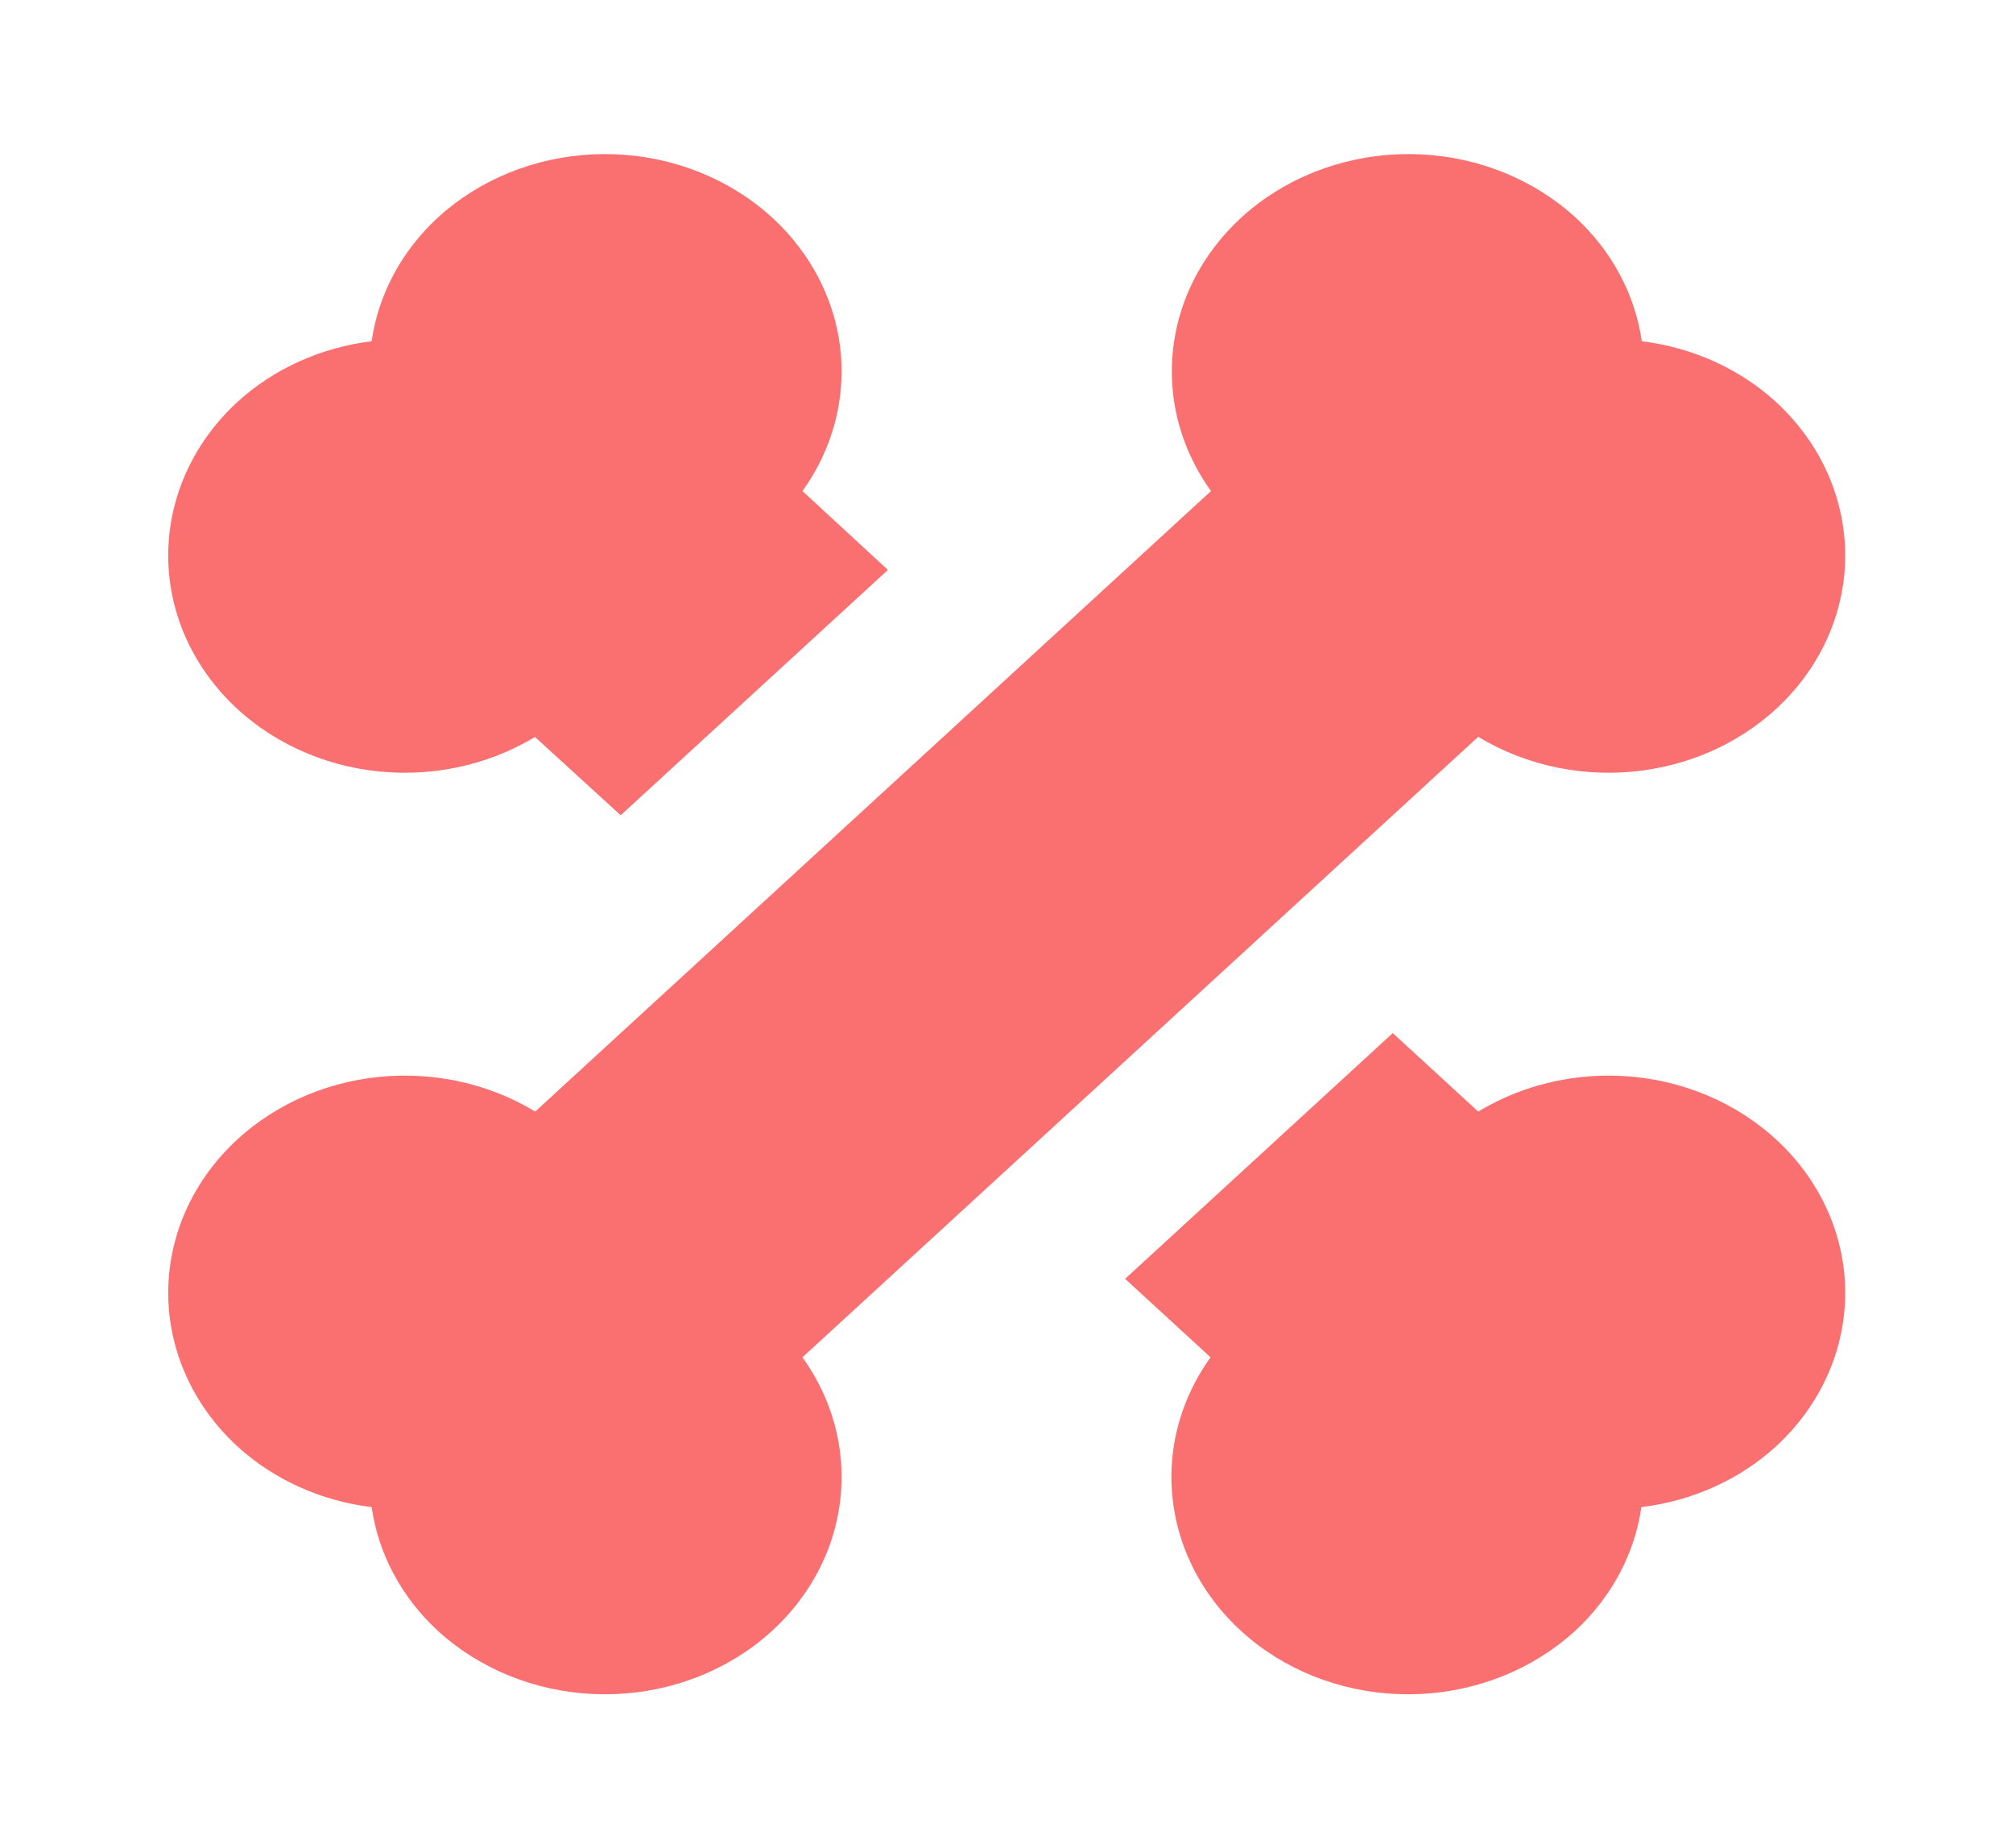 <svg width="110" height="101" viewBox="0 0 110 101" fill="none" xmlns="http://www.w3.org/2000/svg">
<path d="M97.047 21.963C99.311 24.044 100.654 26.822 100.814 29.759C100.975 32.697 99.942 35.584 97.916 37.862C95.89 40.14 93.016 41.647 89.849 42.09C86.683 42.533 83.45 41.882 80.777 40.261L43.849 74.168C45.614 76.622 46.324 79.591 45.841 82.498C45.358 85.405 43.717 88.045 41.236 89.905C38.755 91.765 35.61 92.713 32.411 92.566C29.212 92.418 26.186 91.186 23.92 89.107C21.942 87.28 20.673 84.907 20.309 82.353C17.535 82.014 14.959 80.849 12.975 79.037C10.711 76.956 9.369 74.178 9.209 71.241C9.048 68.303 10.081 65.416 12.107 63.138C14.133 60.86 17.007 59.353 20.174 58.91C23.34 58.467 26.573 59.118 29.246 60.739L66.174 26.832C64.409 24.378 63.699 21.41 64.182 18.502C64.665 15.595 66.306 12.955 68.787 11.095C71.268 9.235 74.413 8.287 77.612 8.434C80.811 8.582 83.837 9.814 86.103 11.893C88.081 13.72 89.35 16.093 89.714 18.647C92.488 18.986 95.064 20.151 97.047 21.963ZM80.777 60.739L76.106 56.451L61.481 69.879L66.151 74.168C64.386 76.622 63.676 79.591 64.159 82.498C64.642 85.405 66.283 88.045 68.764 89.905C71.245 91.765 74.39 92.713 77.589 92.566C80.788 92.418 83.814 91.186 86.08 89.107C88.058 87.28 89.327 84.907 89.691 82.353C92.473 82.018 95.058 80.853 97.047 79.037C99.311 76.956 100.654 74.178 100.814 71.241C100.975 68.303 99.942 65.416 97.916 63.138C95.89 60.86 93.016 59.353 89.849 58.91C86.683 58.467 83.45 59.118 80.777 60.739ZM29.223 40.261L33.917 44.549L48.519 31.142L43.849 26.832C45.614 24.378 46.324 21.41 45.841 18.502C45.358 15.595 43.717 12.955 41.236 11.095C38.755 9.235 35.61 8.287 32.411 8.434C29.212 8.582 26.186 9.814 23.92 11.893C21.942 13.72 20.673 16.093 20.309 18.647C17.535 18.986 14.959 20.151 12.975 21.963C10.711 24.044 9.369 26.822 9.209 29.759C9.048 32.697 10.081 35.584 12.107 37.862C14.133 40.14 17.007 41.647 20.174 42.09C23.34 42.533 26.573 41.882 29.246 40.261H29.223Z" fill="#FA7070"/>
</svg>
